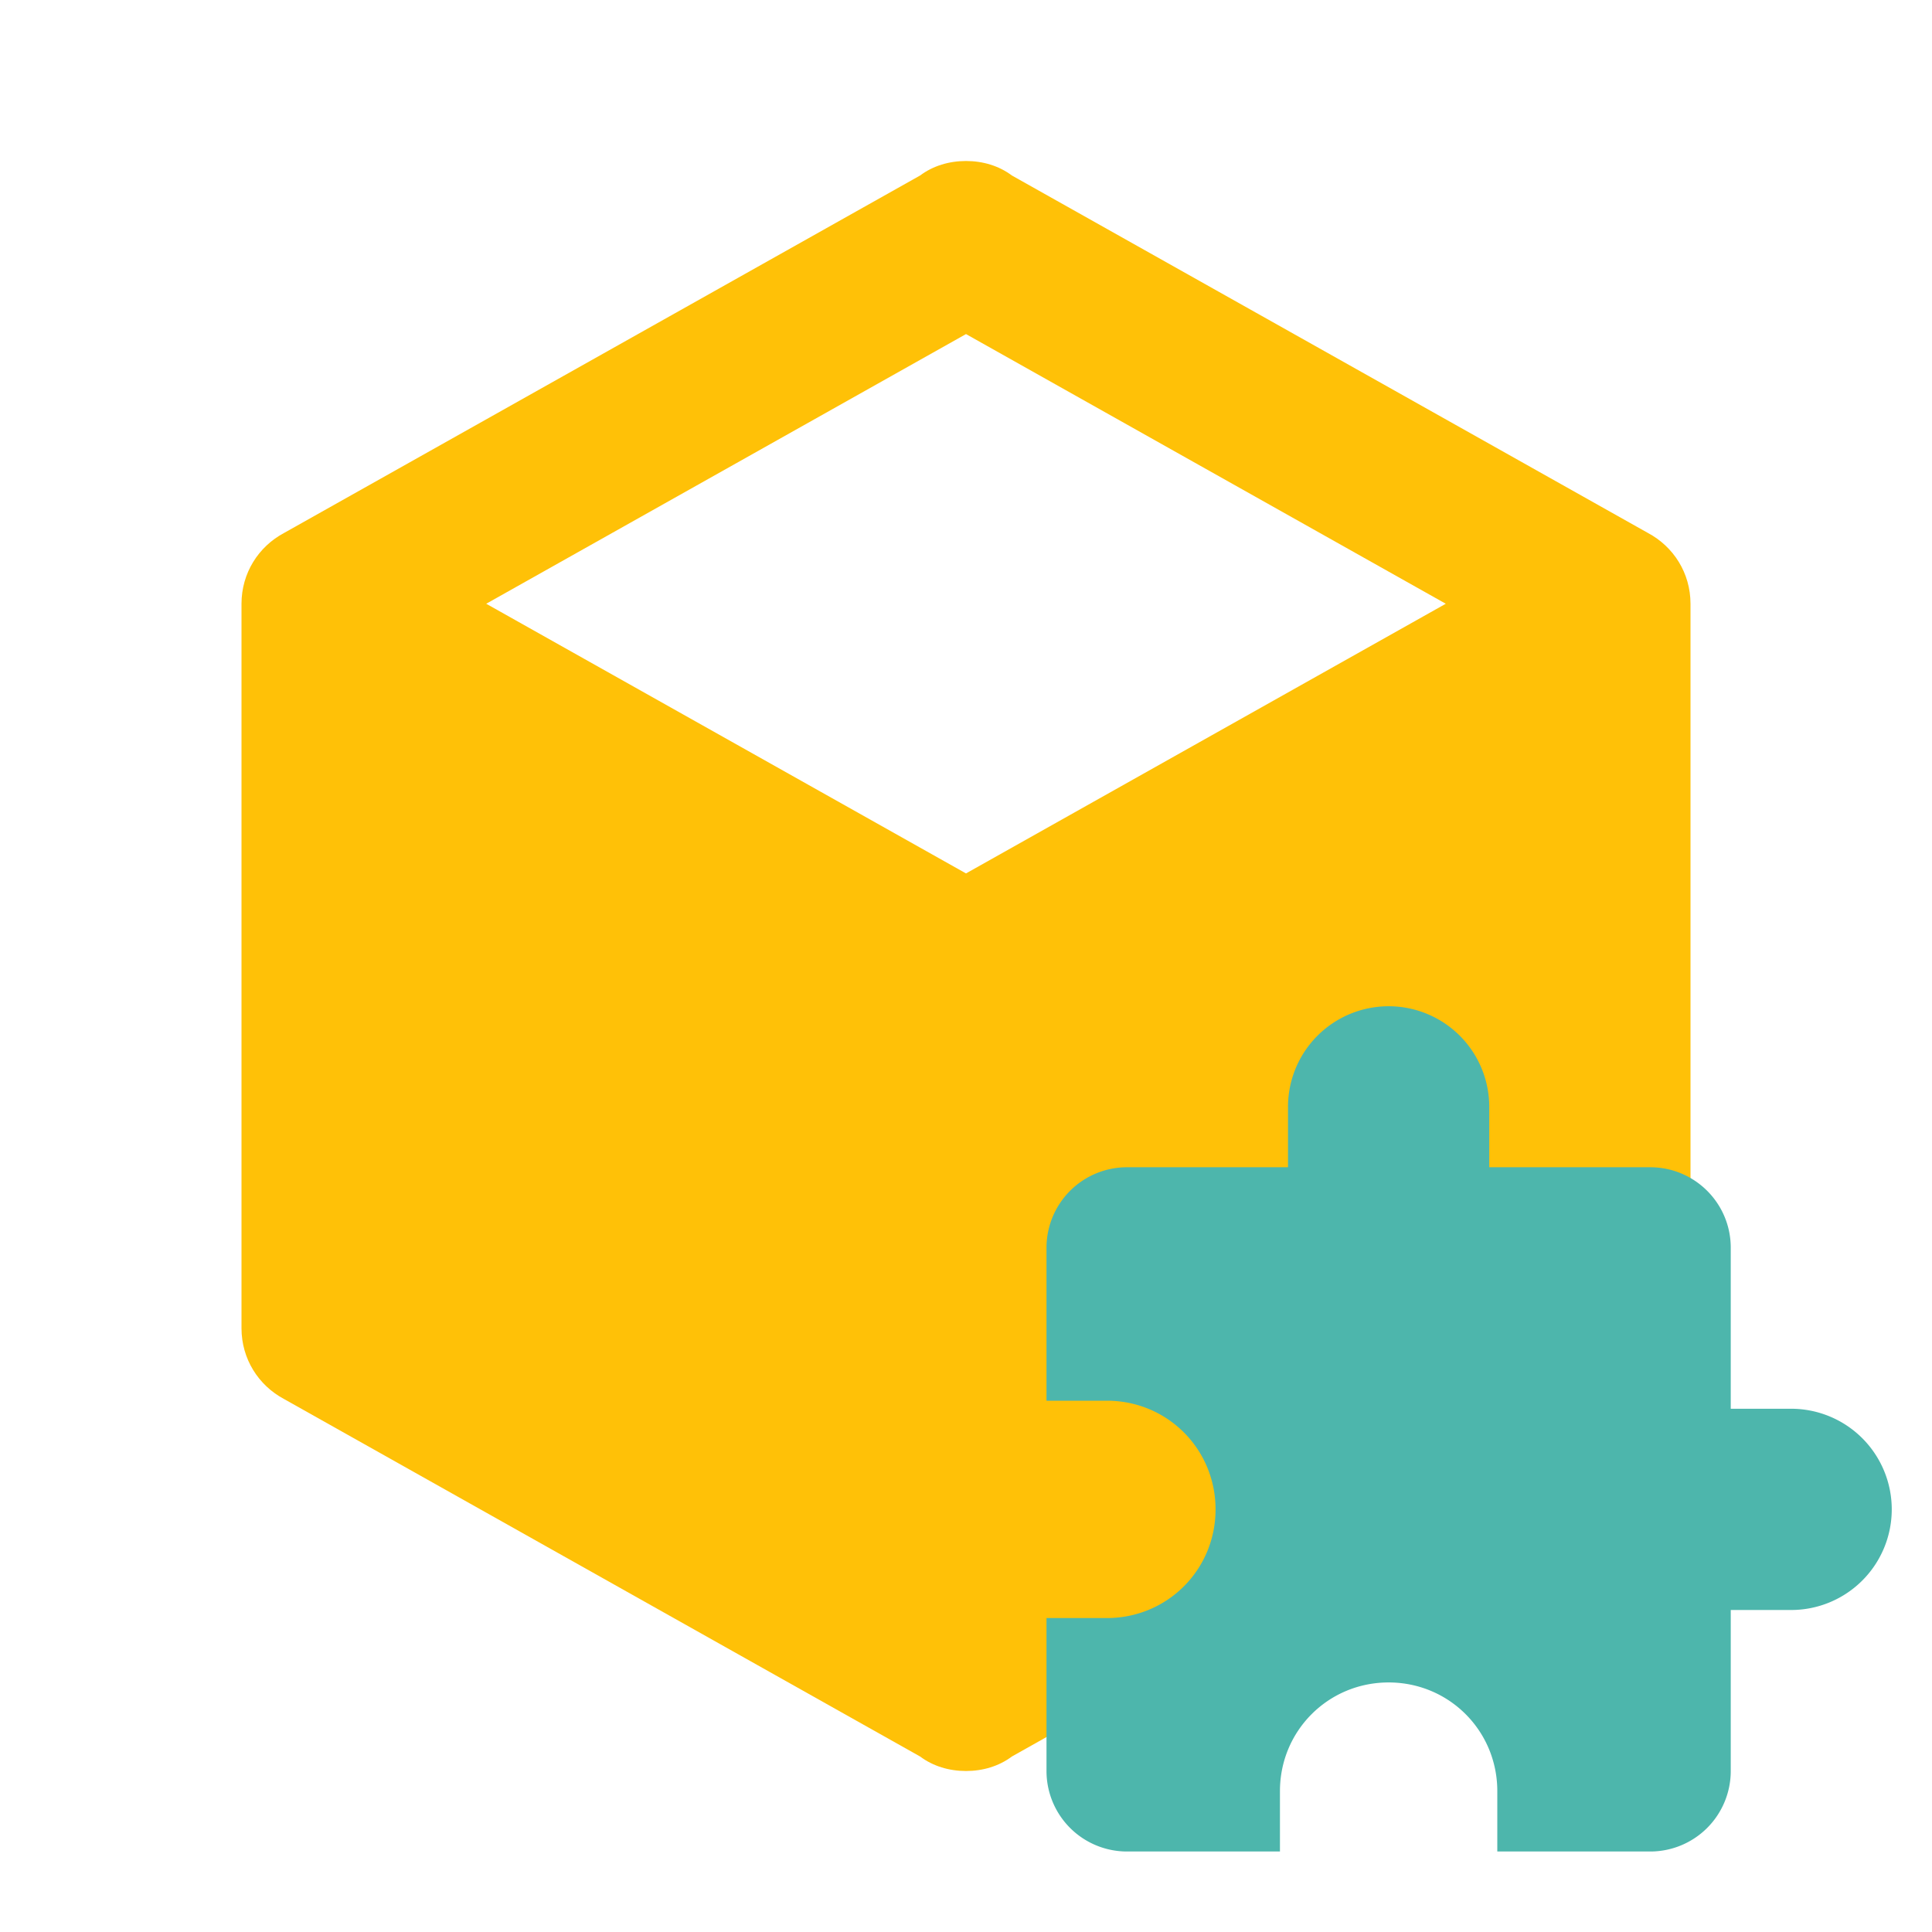 <!--
  - The MIT License (MIT)
  -
  - Copyright (c) 2015-2021 Elior "Mallowigi" Boukhobza
  -
  - Permission is hereby granted, free of charge, to any person obtaining a copy
  - of this software and associated documentation files (the "Software"), to deal
  - in the Software without restriction, including without limitation the rights
  - to use, copy, modify, merge, publish, distribute, sublicense, and/or sell
  - copies of the Software, and to permit persons to whom the Software is
  - furnished to do so, subject to the following conditions:
  -
  - The above copyright notice and this permission notice shall be included in all
  - copies or substantial portions of the Software.
  -
  - THE SOFTWARE IS PROVIDED "AS IS", WITHOUT WARRANTY OF ANY KIND, EXPRESS OR
  - IMPLIED, INCLUDING BUT NOT LIMITED TO THE WARRANTIES OF MERCHANTABILITY,
  - FITNESS FOR A PARTICULAR PURPOSE AND NONINFRINGEMENT. IN NO EVENT SHALL THE
  - AUTHORS OR COPYRIGHT HOLDERS BE LIABLE FOR ANY CLAIM, DAMAGES OR OTHER
  - LIABILITY, WHETHER IN AN ACTION OF CONTRACT, TORT OR OTHERWISE, ARISING FROM,
  - OUT OF OR IN CONNECTION WITH THE SOFTWARE OR THE USE OR OTHER DEALINGS IN THE
  - SOFTWARE.
  -
  -
  -->

<!DOCTYPE svg PUBLIC "-//W3C//DTD SVG 1.1//EN"
  "http://www.w3.org/Graphics/SVG/1.1/DTD/svg11.dtd">
<svg xmlns="http://www.w3.org/2000/svg" version="1.1" width="16px" height="16px" viewBox="0 0 24 24" fill="#FFC107">
  <path
    d="M21,16.5C21,16.88 20.79,17.21 20.47,17.38L12.57,21.82C12.41,21.94 12.21,22 12,22C11.79,22 11.59,21.94 11.43,21.82L3.53,17.38C3.21,17.21 3,16.88 3,16.5V7.5C3,7.12 3.21,6.79 3.53,6.62L11.43,2.18C11.59,2.06 11.79,2 12,2C12.21,2 12.41,2.06 12.57,2.18L20.47,6.62C20.79,6.79 21,7.12 21,7.5V16.5M12,4.15L6.04,7.5L12,10.85L17.96,7.5L12,4.15Z"
  />
  <path fill="#4DB6AC" transform="scale(.5) translate(24 24)"
        d="M20.5,11H19V7C19,5.89 18.1,5 17,5H13V3.5A2.5,2.5 0 0,0 10.5,1A2.5,2.5 0 0,0 8,3.5V5H4A2,2 0 0,0 2,7V10.8H3.5C5,10.8 6.2,12 6.2,13.5C6.2,15 5,16.2 3.5,16.2H2V20A2,2 0 0,0 4,22H7.8V20.5C7.8,19 9,17.8 10.5,17.8C12,17.8 13.2,19 13.2,20.5V22H17A2,2 0 0,0 19,20V16H20.5A2.5,2.5 0 0,0 23,13.5A2.5,2.5 0 0,0 20.5,11Z" />

</svg>
